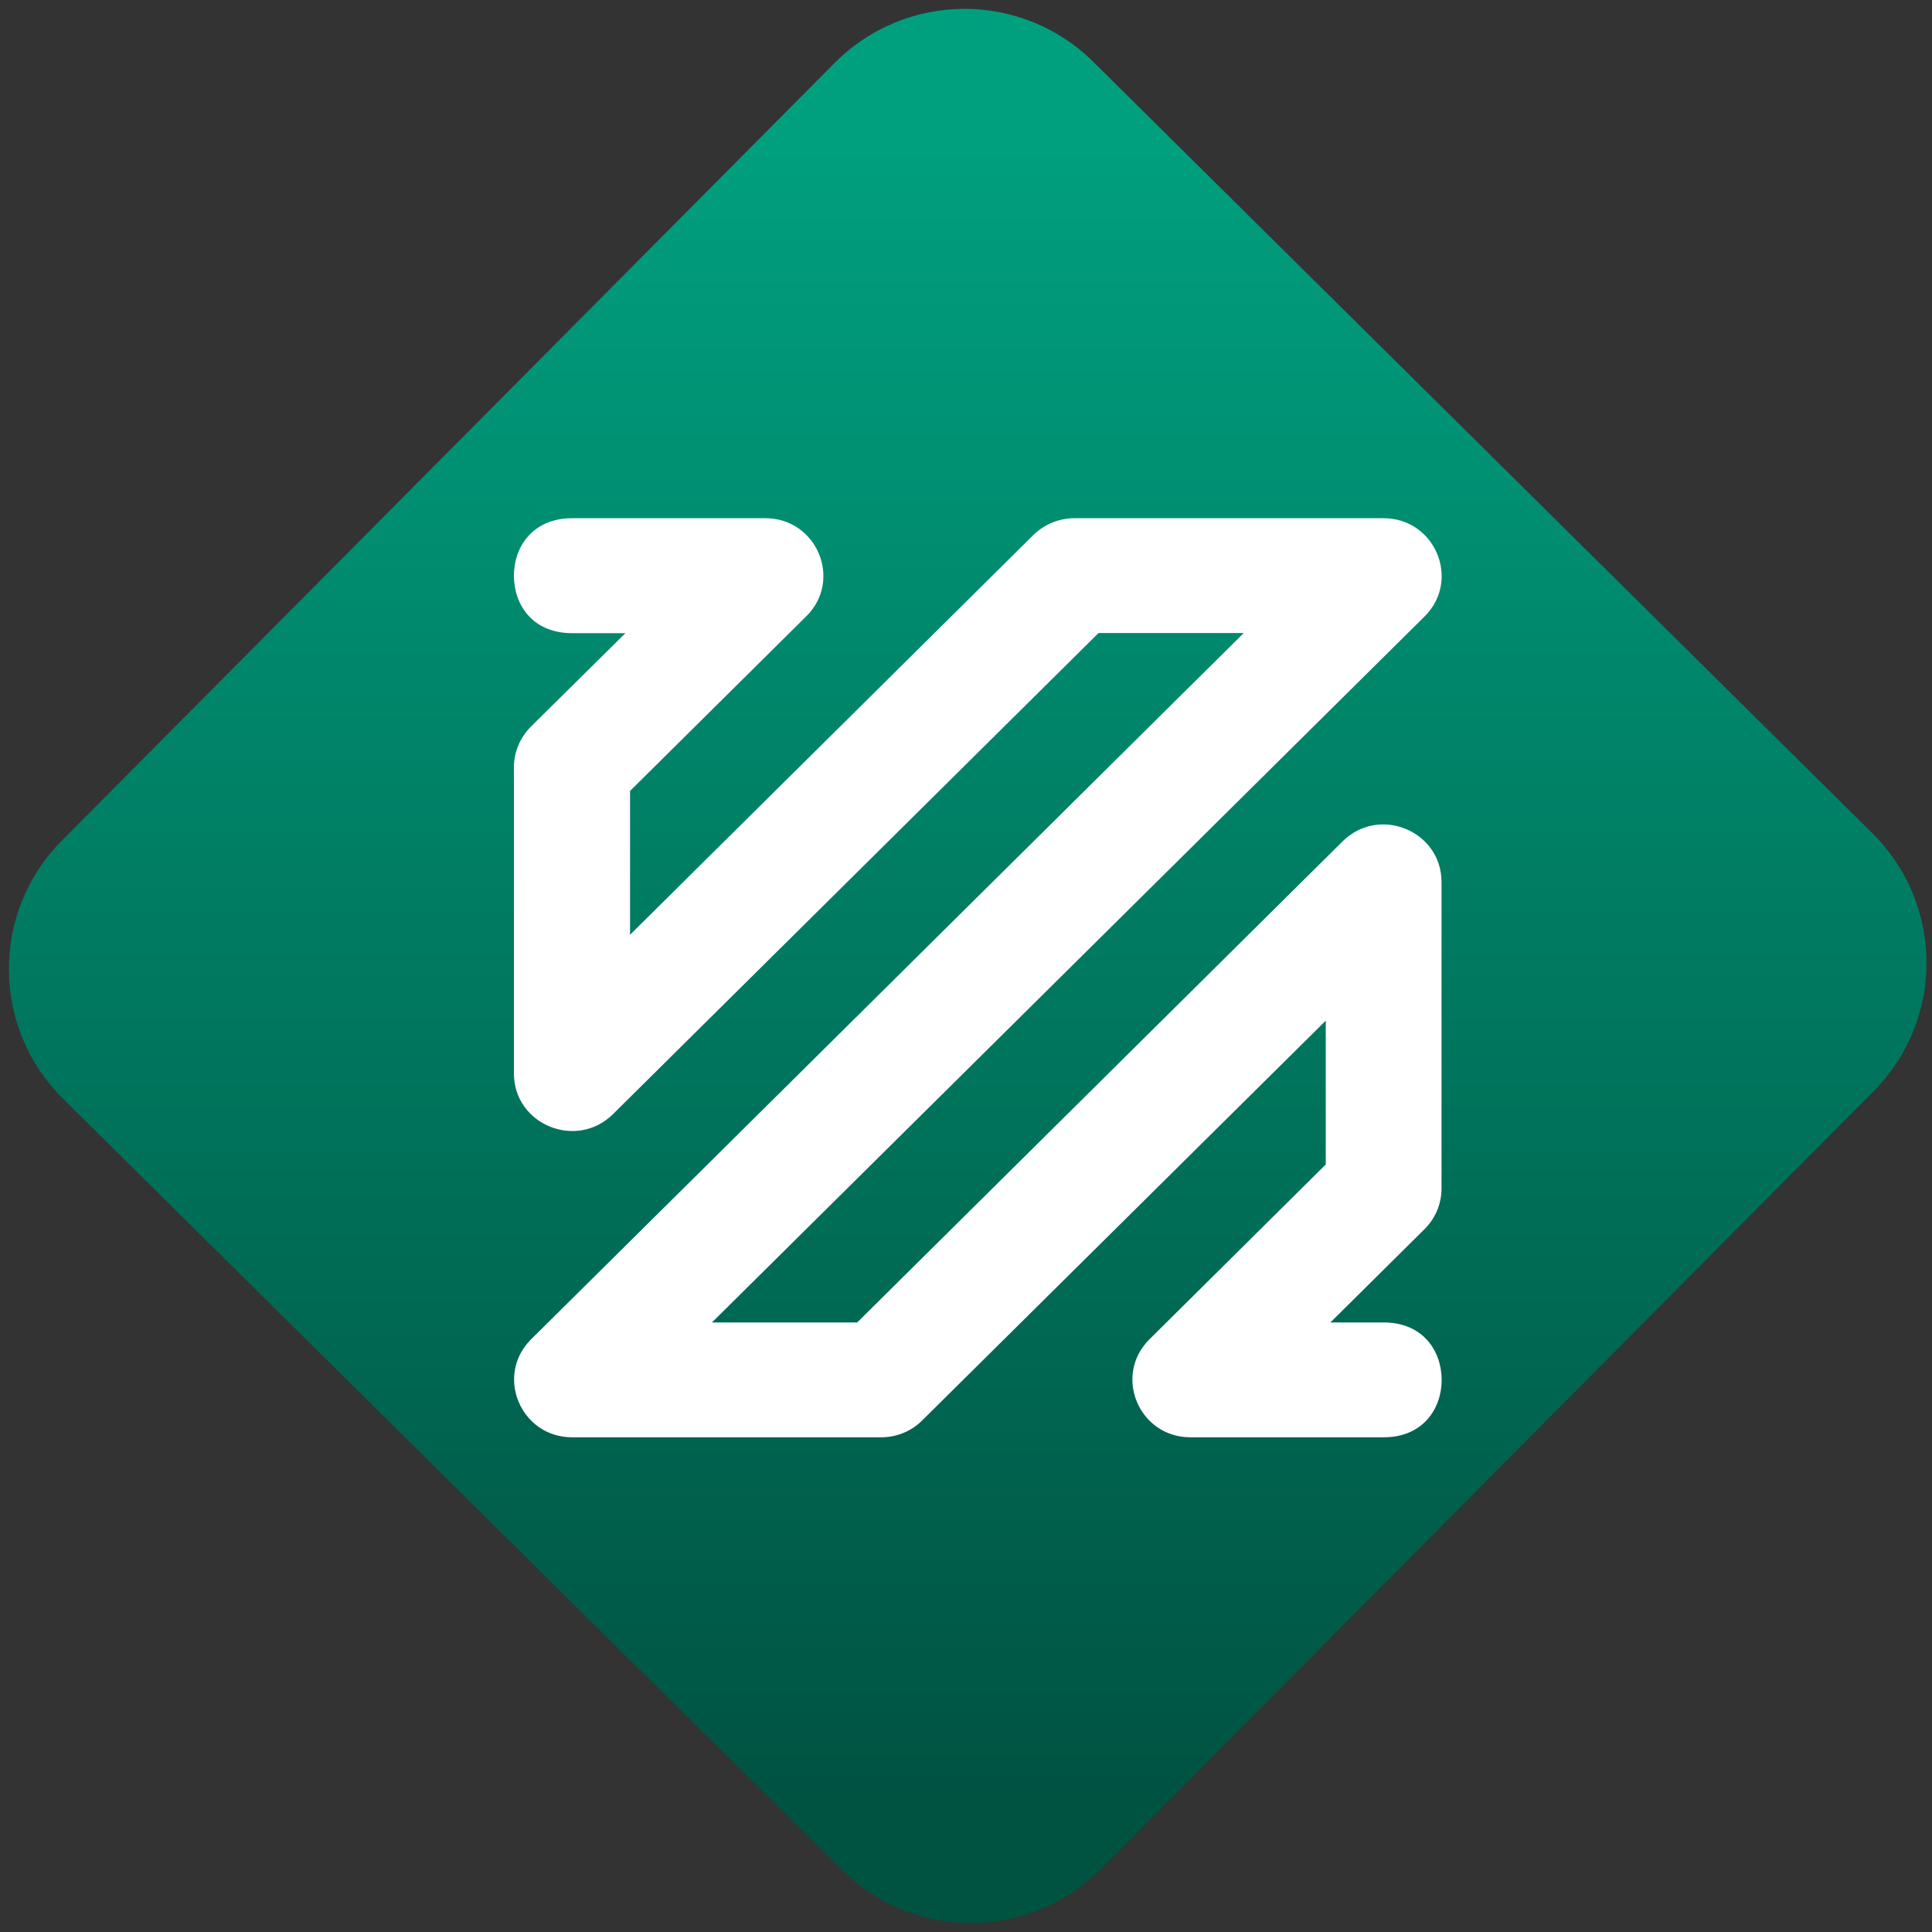 <svg width="64" height="64" viewBox="0 0 64 64" version="1.1"><rect x="0" y="0" width="64" height="64" fill="#333333" stroke="none"/><defs><linearGradient id="linear-pattern-0" gradientUnits="userSpaceOnUse" x1="0" y1="0" x2="0" y2="1" gradientTransform="matrix(60, 0, 0, 56, 0, 4)"><stop offset="0" stop-color="#00a07f" stop-opacity="1"/><stop offset="1" stop-color="#005241" stop-opacity="1"/></linearGradient></defs><path fill="url(#linear-pattern-0)" fill-opacity="1" d="M 36.219 2.051 L 62.027 27.605 C 64.402 29.957 64.418 33.785 62.059 36.156 L 36.461 61.918 C 34.105 64.289 30.27 64.305 27.895 61.949 L 2.086 36.395 C -0.289 34.043 -0.305 30.215 2.051 27.844 L 27.652 2.082 C 30.008 -0.289 33.844 -0.305 36.219 2.051 Z M 36.219 2.051 " /><g transform="matrix(1.008,0,0,1.003,16.221,16.077)"><path fill-rule="nonzero" fill="rgb(100%, 100%, 100%)" fill-opacity="1" d="M 2.711 1.086 C 1.422 1.086 0.797 2.023 0.797 2.984 C 0.797 3.941 1.406 4.883 2.711 4.883 L 4.461 4.883 L 1.359 7.965 C 1.004 8.32 0.797 8.805 0.797 9.309 L 0.797 19.426 C 0.797 21.117 2.855 21.961 4.055 20.766 L 20.008 4.879 L 24.781 4.879 L 1.363 28.203 C 0.164 29.398 1.016 31.441 2.711 31.441 L 12.867 31.441 C 13.375 31.441 13.859 31.242 14.215 30.883 L 27.477 17.68 L 27.477 22.43 L 21.684 28.203 C 20.484 29.398 21.332 31.441 23.031 31.441 L 29.379 31.441 C 30.668 31.441 31.285 30.5 31.285 29.547 C 31.285 28.586 30.668 27.648 29.379 27.648 L 27.629 27.648 L 30.727 24.562 C 31.086 24.203 31.281 23.723 31.281 23.219 L 31.281 13.102 C 31.281 11.414 29.234 10.562 28.031 11.758 L 12.078 27.648 L 7.305 27.648 L 30.727 4.328 C 31.922 3.133 31.074 1.086 29.375 1.086 L 19.219 1.086 C 18.711 1.086 18.227 1.289 17.867 1.641 L 4.613 14.844 L 4.613 10.094 L 10.406 4.324 C 11.605 3.133 10.758 1.086 9.059 1.086 Z M 2.711 1.086 "/></g></svg>
